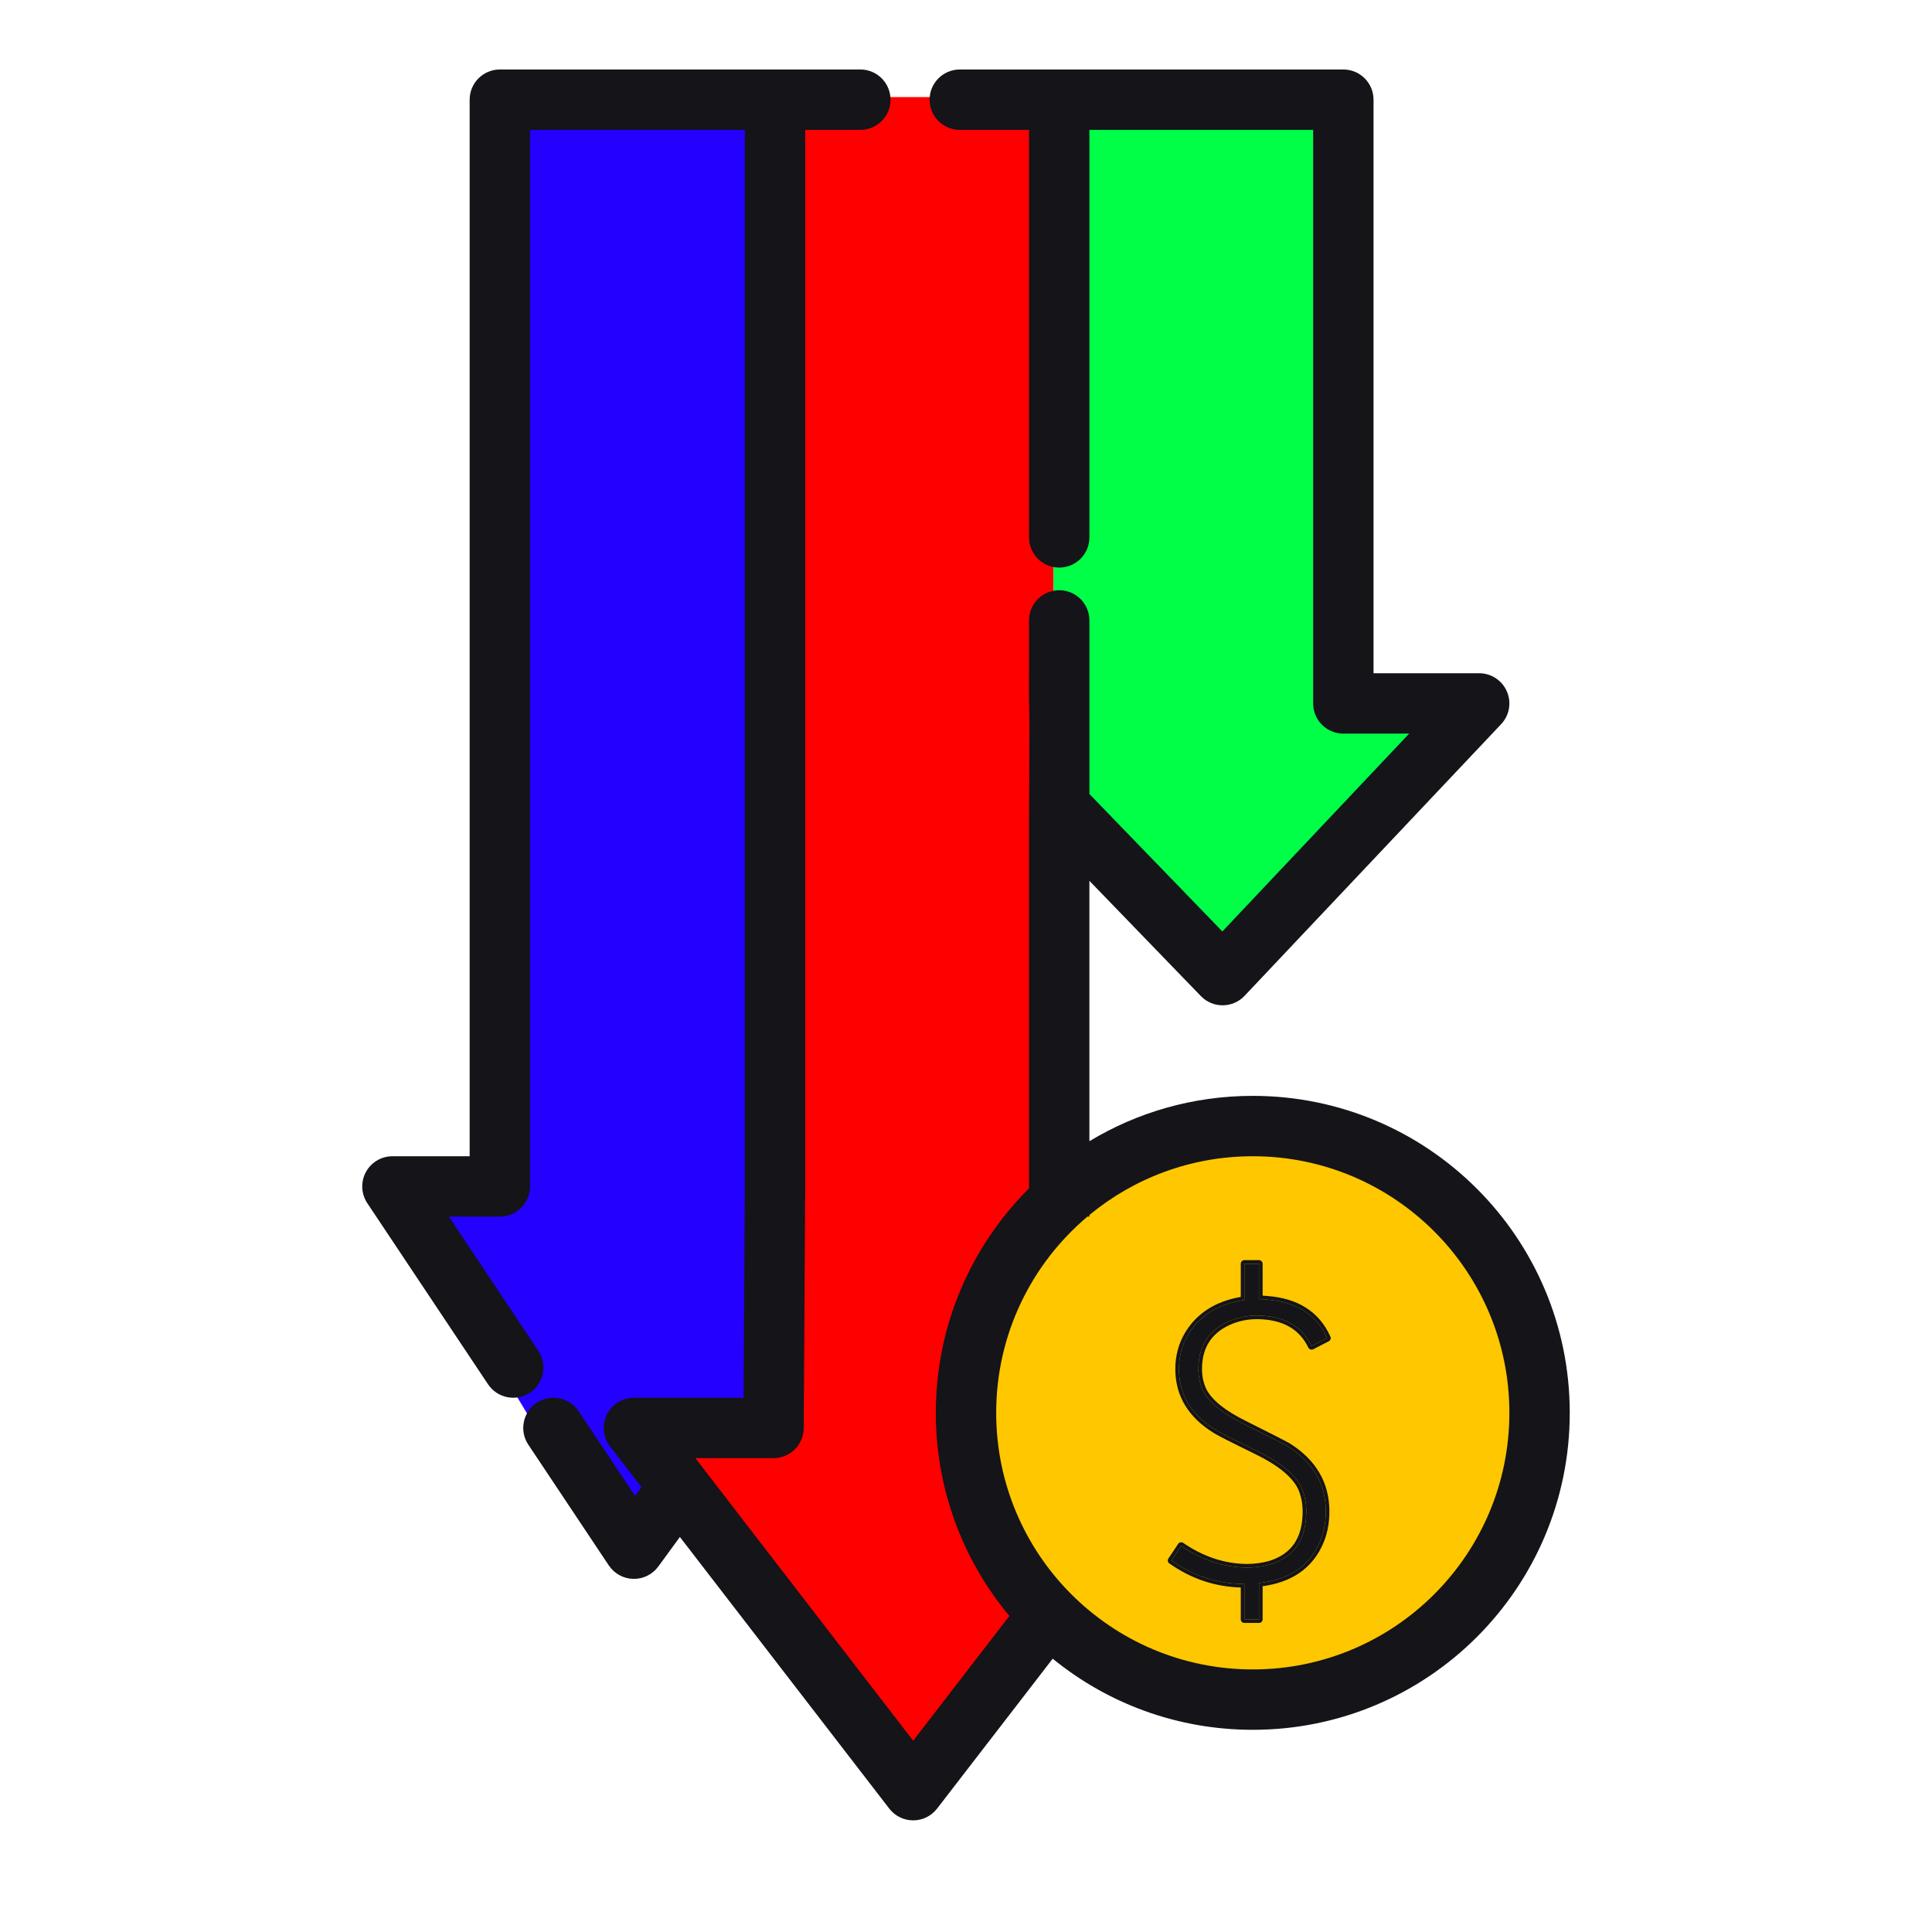 <svg width="32" height="32" viewBox="0 0 32 32" fill="none" xmlns="http://www.w3.org/2000/svg">
<rect x="12.847" y="23.736" width="1.139" height="0.799" fill="#FF0000"/>
<rect x="7.001" y="19.712" width="0.927" height="0.85" fill="#2400FF"/>
<rect x="17.448" y="1.983" width="4.952" height="10.068" fill="#00FF47"/>
<path d="M20.32 16.348L16.412 12.005L24.227 12.005L20.32 16.348Z" fill="#00FF47"/>
<path d="M11.385 24.976C10.996 25.623 10.059 25.623 9.67 24.976L7.447 21.277C7.046 20.61 7.527 19.762 8.304 19.762L12.751 19.762C13.528 19.762 14.009 20.61 13.608 21.277L11.385 24.976Z" fill="#2400FF"/>
<path d="M15.136 29.747L11.078 24.14L19.194 24.14L15.136 29.747Z" fill="#FF0000"/>
<rect x="8.605" y="1.983" width="3.846" height="19.113" fill="#2400FF"/>
<rect x="13.15" y="1.608" width="4.297" height="22.598" fill="#FF0000"/>
<circle cx="20.779" cy="23.458" r="4.487" fill="#FFC700"/>
<path d="M20.853 26.821V26.22C21.336 26.166 21.666 25.954 21.841 25.583C21.92 25.422 21.959 25.239 21.959 25.034C21.959 24.579 21.749 24.221 21.329 23.957C21.261 23.918 21.026 23.798 20.626 23.598C20.255 23.417 20.02 23.227 19.923 23.027C19.874 22.919 19.849 22.802 19.849 22.675C19.849 22.304 20.013 22.043 20.34 21.891C20.491 21.823 20.653 21.789 20.823 21.789C21.263 21.794 21.563 21.962 21.724 22.294L21.981 22.162C21.805 21.772 21.47 21.559 20.977 21.525C20.933 21.52 20.892 21.518 20.853 21.518V20.932H20.611V21.532C20.181 21.596 19.871 21.786 19.681 22.104C19.578 22.275 19.527 22.465 19.527 22.675C19.527 23.095 19.727 23.43 20.128 23.678C20.186 23.718 20.416 23.835 20.816 24.03C21.197 24.216 21.441 24.413 21.549 24.623C21.607 24.75 21.636 24.887 21.636 25.034C21.636 25.497 21.436 25.79 21.036 25.912C20.914 25.947 20.784 25.964 20.648 25.964C20.267 25.959 19.905 25.839 19.564 25.605L19.403 25.846C19.769 26.105 20.172 26.235 20.611 26.235V26.821H20.853Z" fill="#141419"/>
<path fill-rule="evenodd" clip-rule="evenodd" d="M20.913 26.821C20.913 26.854 20.886 26.881 20.853 26.881H20.611C20.578 26.881 20.551 26.854 20.551 26.821V26.294C20.122 26.282 19.727 26.149 19.368 25.895C19.341 25.877 19.335 25.84 19.353 25.813L19.514 25.572C19.523 25.558 19.537 25.549 19.552 25.546C19.568 25.543 19.584 25.546 19.598 25.555C19.93 25.784 20.28 25.899 20.648 25.904C20.779 25.904 20.903 25.887 21.019 25.855C21.208 25.797 21.346 25.7 21.437 25.567C21.528 25.433 21.576 25.257 21.576 25.034C21.576 24.896 21.549 24.768 21.495 24.65C21.396 24.458 21.166 24.267 20.79 24.084C20.59 23.986 20.432 23.908 20.316 23.849C20.204 23.791 20.128 23.751 20.095 23.729C19.68 23.471 19.467 23.118 19.467 22.675C19.467 22.455 19.521 22.254 19.629 22.073C19.823 21.75 20.133 21.554 20.551 21.481V20.932C20.551 20.899 20.578 20.872 20.611 20.872H20.853C20.886 20.872 20.913 20.899 20.913 20.932V21.46C20.936 21.461 20.959 21.463 20.983 21.465C21.493 21.501 21.849 21.724 22.035 22.138C22.049 22.167 22.037 22.201 22.008 22.216L21.752 22.348C21.737 22.355 21.721 22.356 21.705 22.351C21.69 22.346 21.677 22.335 21.67 22.32C21.595 22.165 21.488 22.049 21.349 21.971C21.21 21.893 21.035 21.851 20.823 21.849C20.661 21.849 20.508 21.881 20.365 21.946C20.21 22.018 20.098 22.114 20.023 22.233C19.948 22.352 19.909 22.498 19.909 22.675C19.909 22.794 19.932 22.902 19.977 23.001C20.066 23.182 20.285 23.365 20.652 23.544C21.052 23.744 21.288 23.865 21.359 23.905L21.361 23.906C21.796 24.179 22.019 24.557 22.019 25.034C22.019 25.246 21.978 25.438 21.896 25.609C21.716 25.988 21.384 26.208 20.913 26.273V26.821ZM21.841 25.583C21.666 25.954 21.336 26.166 20.853 26.22V26.821H20.611V26.235C20.172 26.235 19.769 26.105 19.403 25.846L19.564 25.605C19.58 25.616 19.597 25.627 19.614 25.638C19.941 25.851 20.285 25.959 20.648 25.964C20.784 25.964 20.914 25.947 21.036 25.912C21.436 25.79 21.636 25.497 21.636 25.034C21.636 24.887 21.607 24.75 21.549 24.623C21.441 24.413 21.197 24.216 20.816 24.03C20.416 23.835 20.186 23.718 20.128 23.678C19.727 23.43 19.527 23.095 19.527 22.675C19.527 22.465 19.578 22.275 19.681 22.104C19.871 21.786 20.181 21.596 20.611 21.532V20.932H20.853V21.518C20.892 21.518 20.933 21.52 20.977 21.525C21.47 21.559 21.805 21.772 21.981 22.162L21.724 22.294C21.717 22.28 21.71 22.266 21.703 22.252C21.537 21.948 21.244 21.794 20.823 21.789C20.653 21.789 20.491 21.823 20.34 21.891C20.013 22.043 19.849 22.304 19.849 22.675C19.849 22.802 19.874 22.919 19.923 23.027C20.02 23.227 20.255 23.417 20.626 23.598C21.026 23.798 21.261 23.918 21.329 23.957C21.749 24.221 21.959 24.579 21.959 25.034C21.959 25.239 21.92 25.422 21.841 25.583Z" fill="#141419"/>
<path fill-rule="evenodd" clip-rule="evenodd" d="M8.279 1.151C8.003 1.151 7.779 1.375 7.779 1.651V19.151H6.5C6.316 19.151 6.146 19.253 6.059 19.415C5.972 19.578 5.982 19.775 6.084 19.929L8.084 22.929C8.237 23.158 8.548 23.22 8.777 23.067C9.007 22.914 9.069 22.604 8.916 22.374L7.434 20.151H8.279C8.555 20.151 8.779 19.927 8.779 19.651V2.151H12.337V19.651L12.316 23.151H10.5C10.309 23.151 10.135 23.26 10.051 23.431C9.967 23.602 9.988 23.806 10.104 23.956L10.625 24.632L10.519 24.778L9.583 23.374C9.43 23.144 9.119 23.082 8.889 23.235C8.66 23.388 8.597 23.699 8.751 23.929L10.084 25.929C10.175 26.064 10.326 26.148 10.489 26.151C10.653 26.155 10.807 26.078 10.904 25.946L11.261 25.457L14.729 29.956C14.824 30.079 14.97 30.151 15.125 30.151C15.28 30.151 15.426 30.079 15.521 29.956L17.436 27.473C18.339 28.21 19.493 28.651 20.75 28.651C23.649 28.651 26 26.301 26 23.401C26 20.502 23.649 18.151 20.75 18.151C19.76 18.151 18.834 18.425 18.044 18.902V14.589L19.891 16.499C19.986 16.597 20.116 16.652 20.253 16.651C20.39 16.65 20.52 16.594 20.613 16.495L24.863 11.995C25.001 11.849 25.038 11.637 24.959 11.453C24.88 11.27 24.7 11.151 24.5 11.151H22.75V1.651C22.75 1.375 22.526 1.151 22.25 1.151H15.897C15.621 1.151 15.397 1.375 15.397 1.651C15.397 1.927 15.621 2.151 15.897 2.151H17.044V8.901C17.044 9.177 17.267 9.401 17.544 9.401C17.82 9.401 18.044 9.177 18.044 8.901V2.151H21.75V11.651C21.75 11.927 21.974 12.151 22.25 12.151H23.34L20.246 15.428L18.044 13.151V10.276C18.044 10 17.82 9.776 17.544 9.776C17.267 9.776 17.044 10 17.044 10.276V11.151L17.043 11.309V11.539L17.051 11.984L17.044 13.556V19.683C16.09 20.634 15.5 21.949 15.5 23.401C15.5 24.681 15.958 25.854 16.719 26.765L15.125 28.832L11.517 24.151H12.812C13.087 24.151 13.311 23.929 13.312 23.654L13.337 19.654L13.337 19.651V2.151H14.25C14.526 2.151 14.75 1.927 14.75 1.651C14.75 1.375 14.526 1.151 14.25 1.151H8.279ZM18.011 20.151C17.087 20.931 16.5 22.098 16.5 23.401C16.5 25.748 18.403 27.651 20.75 27.651C23.097 27.651 25 25.748 25 23.401C25 21.054 23.097 19.151 20.75 19.151C19.722 19.151 18.779 19.517 18.044 20.124V20.151H18.011Z" fill="#141419"/>
</svg>
